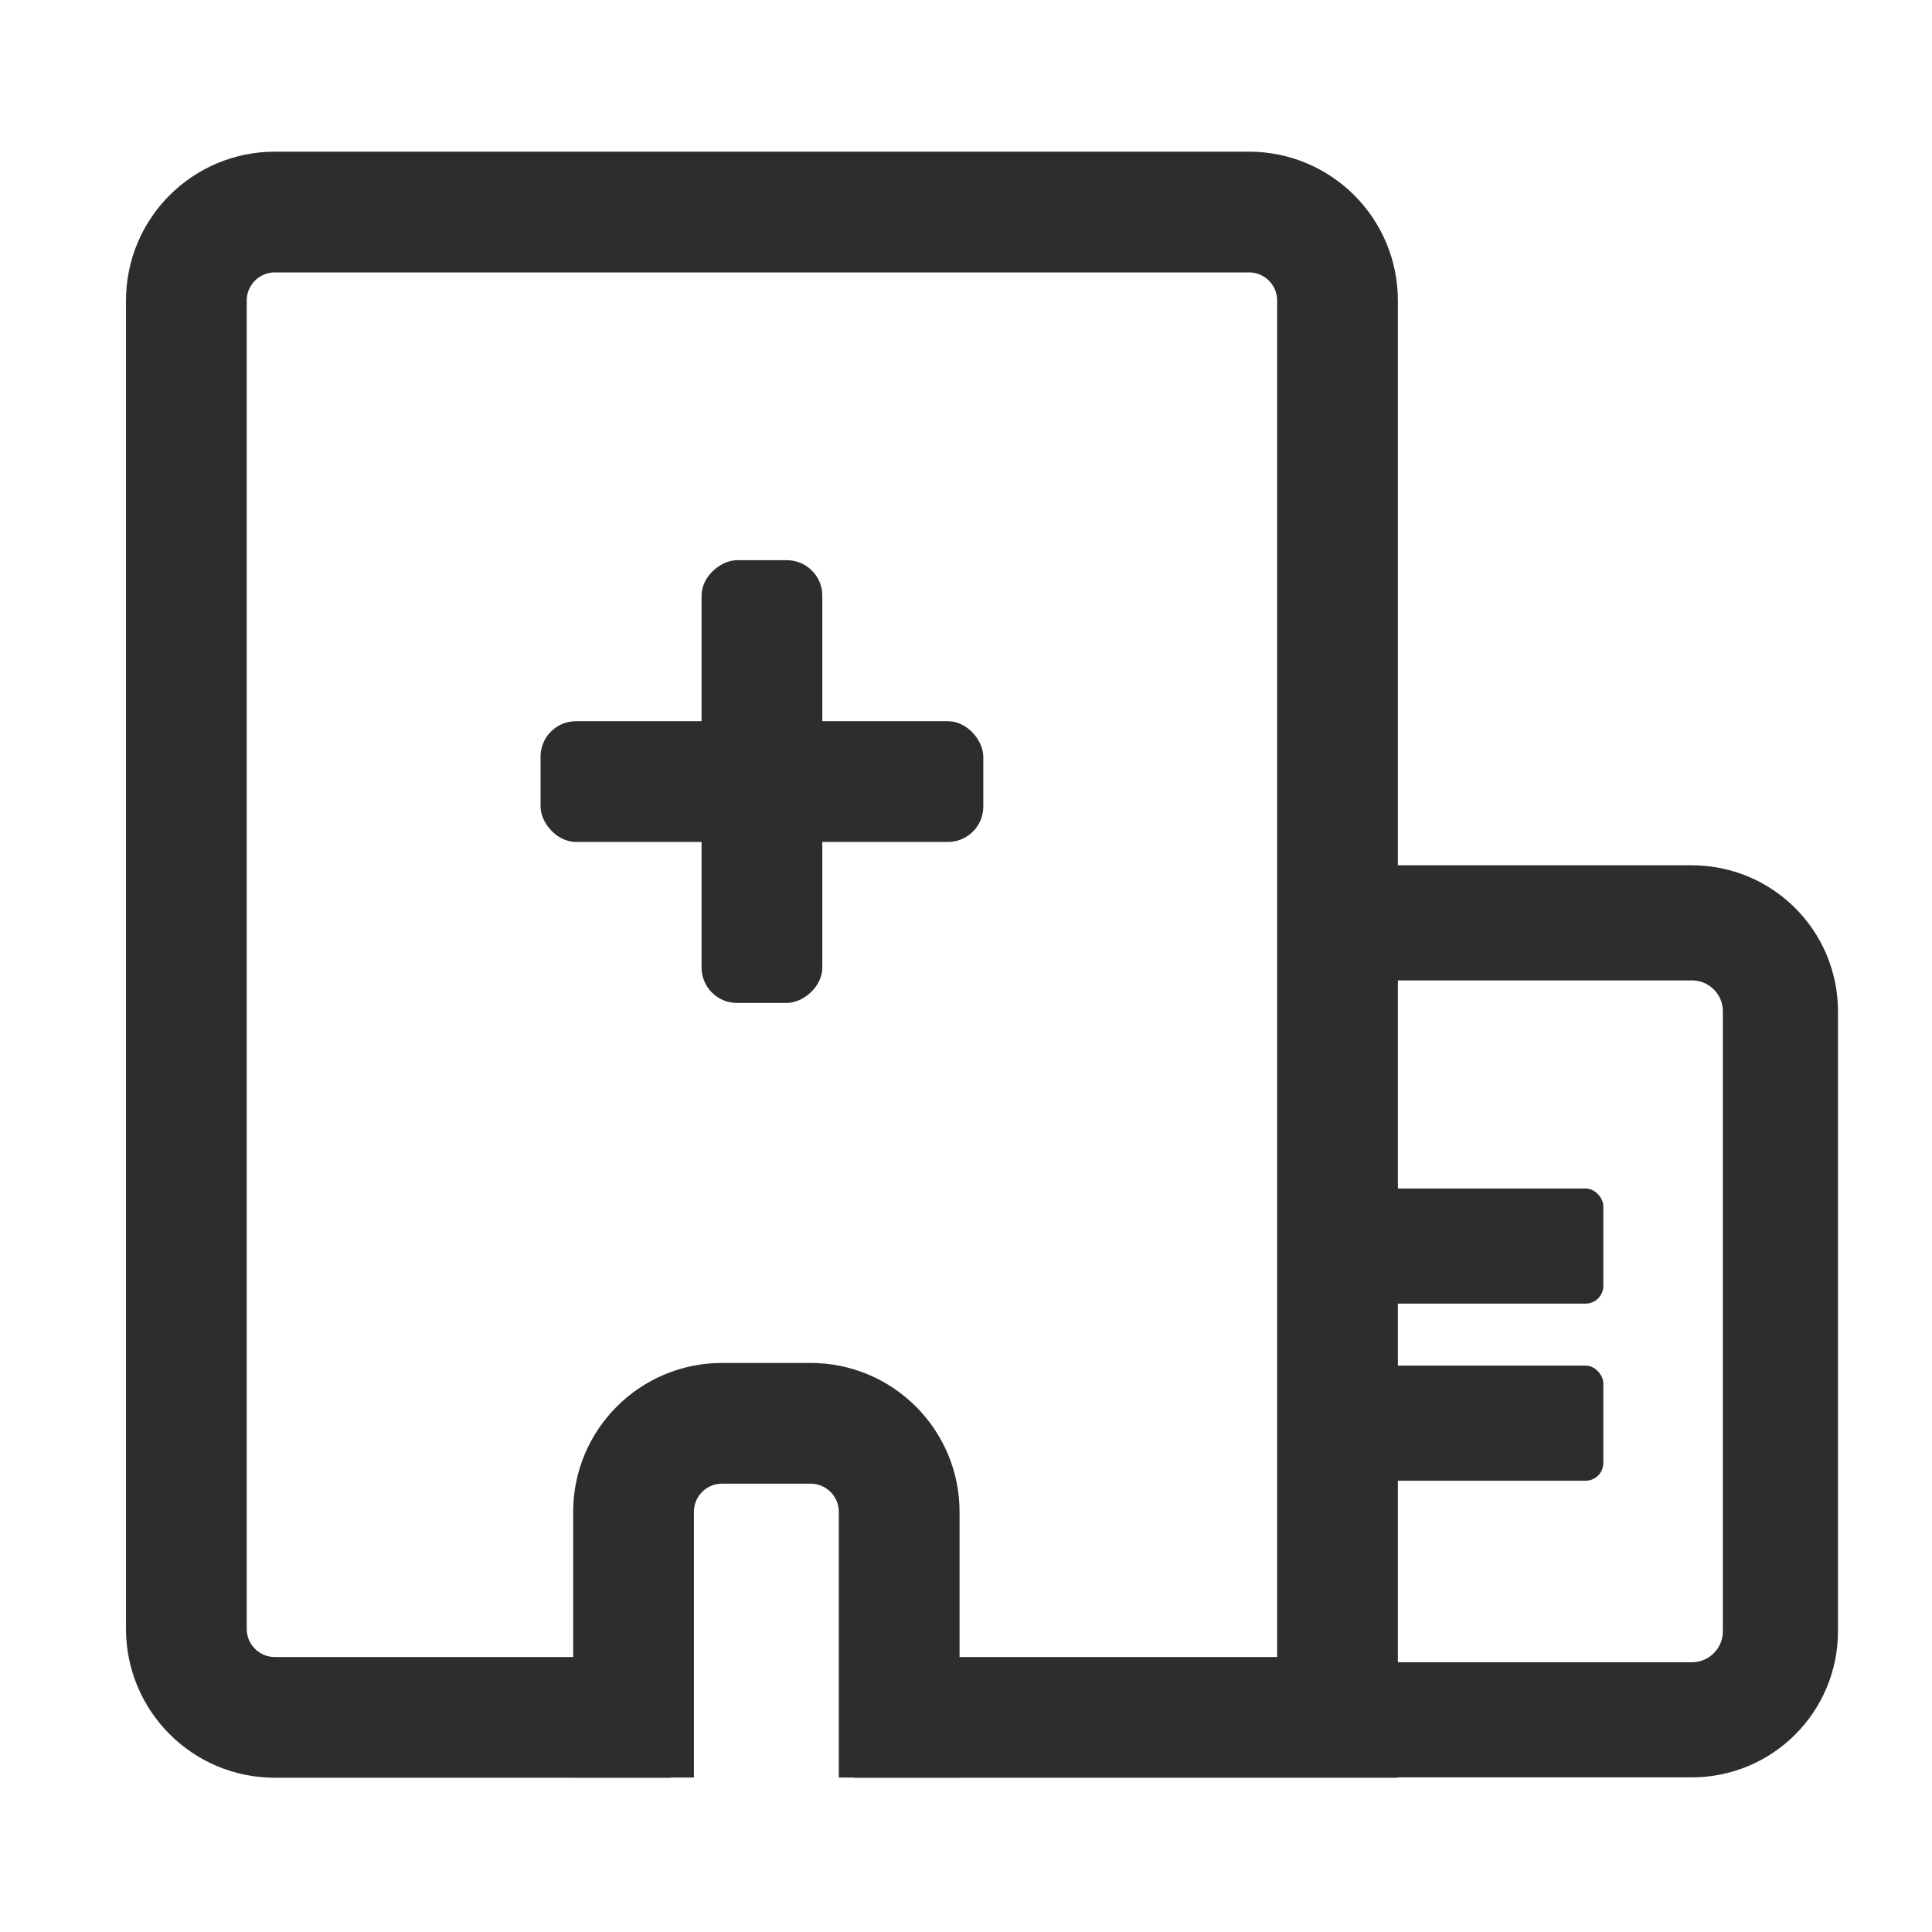<?xml version="1.0" encoding="UTF-8"?>
<svg width="24px" height="24px" viewBox="0 0 24 24" version="1.1" xmlns="http://www.w3.org/2000/svg" xmlns:xlink="http://www.w3.org/1999/xlink">
    <!-- Generator: Sketch 56.2 (81672) - https://sketch.com -->
    <title>编组 22</title>
    <desc>Created with Sketch.</desc>
    <g id="页面-1" stroke="none" stroke-width="1" fill="none" fill-rule="evenodd">
        <g id="首页" transform="translate(-74, -1014)">
            <g id="编组-24" transform="translate(74, 1014)">
                <g id="tab">
                    <g id="编组-3" transform="translate(2.315, 2.634)">
                        <g id="编组" transform="translate(13.36, 8.721)" stroke="#2C2D2E" stroke-width="1.43">
                            <path d="M0.942,0.109 L1.053,0.109 L5.342,0.109 C5.95,0.109 6.442,0.601 6.442,1.209 L6.442,8.909 C6.442,9.516 5.95,10.009 5.342,10.009 L0.984,10.009" id="路径"></path>
                        </g>
                        <path d="M6.018,18.7 L1.1,18.7 C0.492,18.7 0,18.208 0,17.6 L0,1.1 C0,0.492 0.492,0 1.1,0 L1.1,0 L13.2,0 C13.808,0 14.3,0.492 14.3,1.1 L14.3,18.7 L8.296,18.7" id="路径" stroke="#2C2D2E" stroke-width="1.5"></path>
                        <g id="编组-2" transform="translate(4.4, 4.125)" fill="#2C2D2E">
                            <rect id="矩形" x="0" y="2.2" width="5.5" height="1.5" rx="0.44"></rect>
                            <rect id="矩形" transform="translate(2.75, 2.95) rotate(90) translate(-2.75, -2.95) " x="0" y="2.2" width="5.5" height="1.5" rx="0.44"></rect>
                        </g>
                        <path d="M5.555,19.447 L5.555,16.147 C5.555,15.54 6.047,15.047 6.655,15.047 L6.655,15.047 L7.755,15.047 C8.362,15.047 8.855,15.54 8.855,16.147 L8.855,19.447" id="路径" stroke="#2C2D2E" stroke-width="1.5"></path>
                        <rect id="矩形" fill="#2C2D2E" x="14.302" y="12.13" width="3.3" height="1.43" rx="0.22"></rect>
                        <rect id="矩形备份" fill="#2C2D2E" x="14.302" y="14.33" width="3.3" height="1.43" rx="0.22"></rect>
                    </g>
                </g>
            </g>
        </g>
    </g>
</svg>